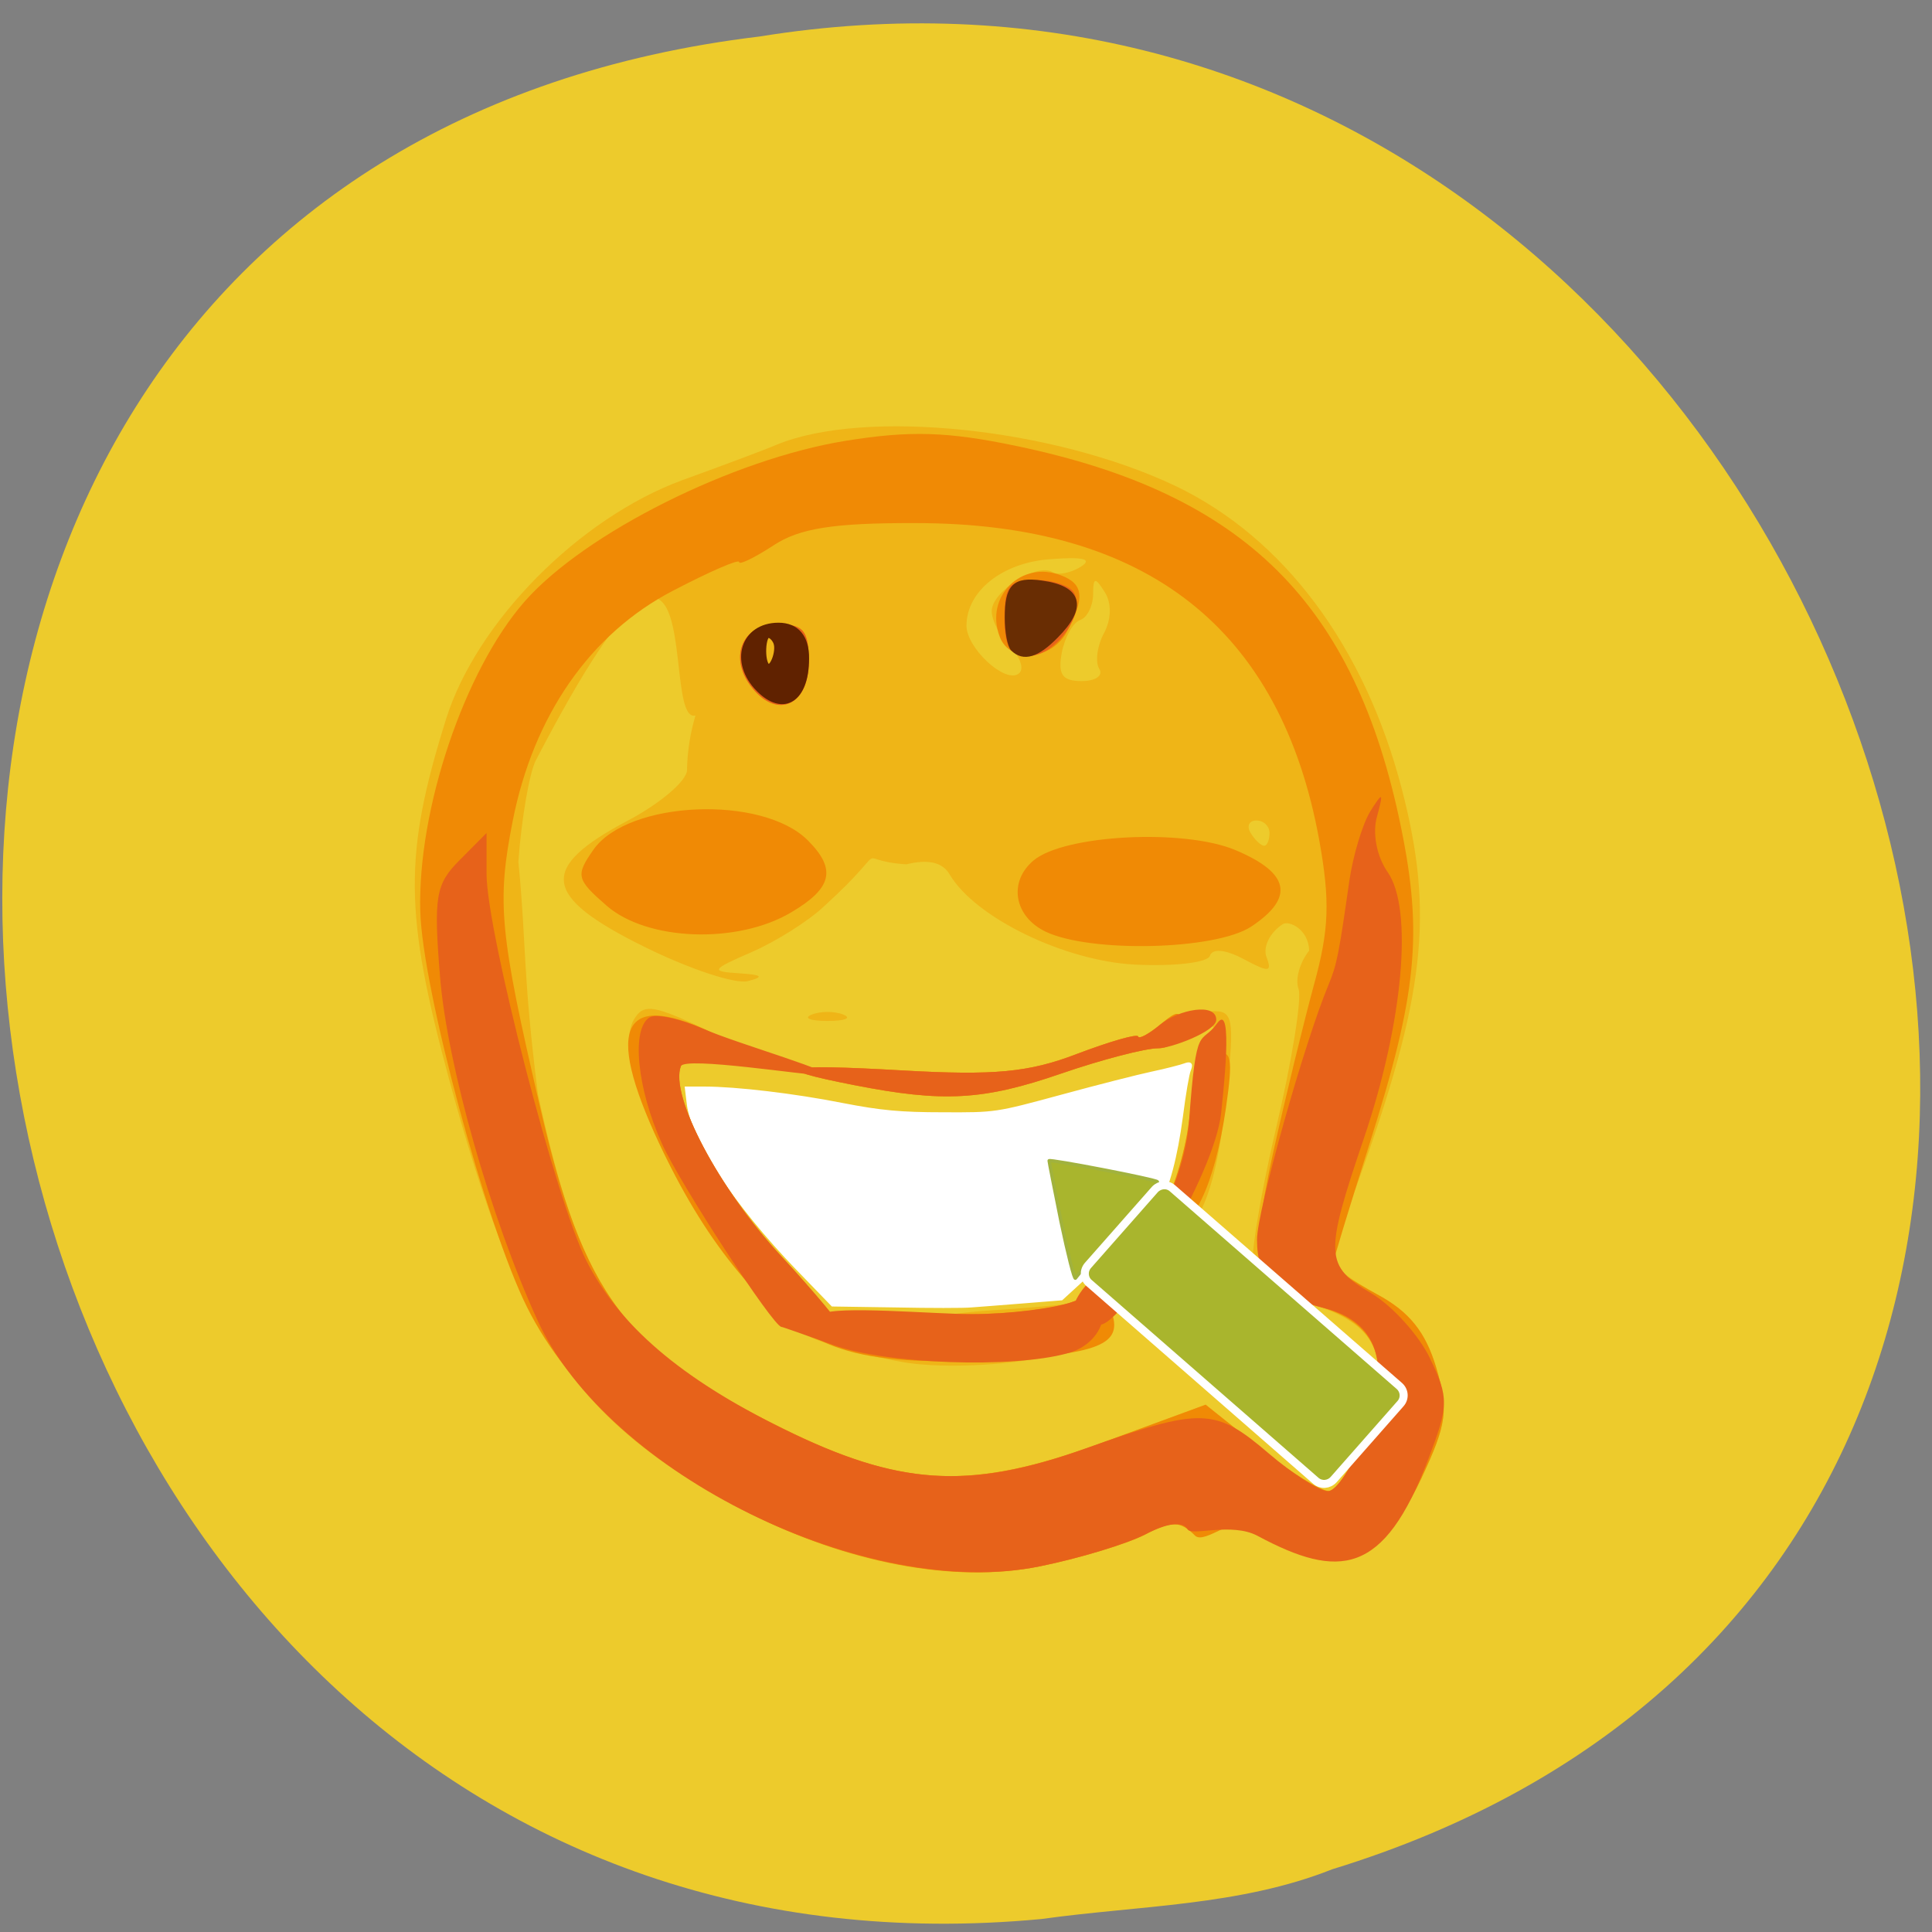 
<svg xmlns="http://www.w3.org/2000/svg" xmlns:xlink="http://www.w3.org/1999/xlink" width="32px" height="32px" viewBox="0 0 32 32" version="1.1">
<rect x="0" y="0" width="32" height="32" fill="#808080" stroke="none"/>
<g id="surface1">
<path style=" stroke:none;fill-rule:nonzero;fill:rgb(92.941%,79.608%,17.255%);fill-opacity:1;" d="M 17.25 31.785 C -2.02 33.602 -7.207 2.984 12.578 0.605 C 30.773 -2.34 40.141 25.414 22.066 30.961 C 20.535 31.57 18.863 31.559 17.25 31.785 Z M 17.25 31.785 "/>
<path style="fill-rule:evenodd;fill:rgb(100%,100%,100%);fill-opacity:1;stroke-width:0.549;stroke-linecap:butt;stroke-linejoin:miter;stroke:rgb(100%,100%,100%);stroke-opacity:1;stroke-miterlimit:4;" d="M 118.656 172.969 L 110.344 172.844 L 105.625 167.969 C 97.531 159.562 91.875 151 91.281 146.312 L 91.031 144.25 L 93.375 144.25 C 97.469 144.25 105.25 145.156 111.688 146.438 C 116.688 147.406 119.344 147.656 124.938 147.656 C 131.938 147.688 131.969 147.688 140.719 145.312 C 145.531 144 150.938 142.625 152.719 142.25 C 154.5 141.875 156.406 141.375 156.938 141.188 C 157.719 140.906 157.812 141 157.531 141.75 C 157.312 142.219 156.844 145 156.469 147.938 C 155.75 153.312 154.719 157.188 153.344 159.719 C 152.906 160.469 149.875 163.562 146.594 166.562 L 140.625 172.031 L 135.531 172.438 C 132.719 172.656 129.656 172.906 128.688 172.969 C 127.719 173.062 123.219 173.062 118.656 172.969 Z M 118.656 172.969 " transform="matrix(0.125,0,0,0.125,0,0)"/>
<path style=" stroke:none;fill-rule:nonzero;fill:rgb(93.725%,70.98%,9.02%);fill-opacity:1;" d="M 20.672 25.062 C 20.328 24.879 19.785 25.332 19.621 25.172 C 19.375 24.93 19.41 25.188 18.957 25.422 C 18.656 25.574 17.883 25.809 17.234 25.941 C 15.723 26.254 13.75 25.832 11.938 24.812 C 9.48 23.43 8.562 22.012 7.441 17.887 C 6.695 15.129 6.684 14.16 7.387 11.914 C 7.891 10.301 9.59 8.582 11.301 7.953 C 11.992 7.703 12.699 7.438 12.871 7.363 C 14.328 6.766 17.441 7.086 19.465 8.047 C 21.258 8.902 22.602 10.699 23.219 13.07 C 23.758 15.148 23.605 16.5 22.477 19.621 C 22.254 20.234 22.074 20.801 22.074 20.887 C 22.074 20.969 22.406 21.219 22.809 21.438 C 23.34 21.723 23.609 22.059 23.785 22.641 C 23.996 23.352 23.969 23.574 23.539 24.492 C 22.75 26.176 21.832 25.672 20.672 25.062 Z M 22.609 23.75 C 23.086 22.508 22.84 21.934 21.699 21.594 C 21.238 21.453 20.812 21.215 20.754 21.059 C 20.695 20.902 20.863 19.848 21.129 18.715 C 21.398 17.582 21.566 16.531 21.508 16.379 C 21.449 16.223 21.527 15.941 21.684 15.746 C 21.672 15.387 21.352 15.246 21.25 15.305 C 21.035 15.441 20.914 15.684 20.977 15.852 C 21.074 16.105 21.016 16.109 20.602 15.887 C 20.301 15.727 20.082 15.703 20.039 15.832 C 20 15.945 19.445 16.008 18.801 15.977 C 17.633 15.918 16.148 15.199 15.727 14.48 C 15.609 14.281 15.371 14.227 15.012 14.316 C 14.047 14.254 14.859 13.91 13.652 15.008 C 13.395 15.254 12.852 15.594 12.449 15.77 C 11.777 16.062 11.762 16.09 12.242 16.121 C 12.625 16.145 12.664 16.18 12.387 16.25 C 12.18 16.305 11.398 16.043 10.652 15.672 C 8.977 14.84 8.918 14.375 10.395 13.594 C 10.934 13.309 11.375 12.934 11.379 12.758 C 11.398 11.469 12.199 10.242 13.027 10.238 C 13.41 10.234 13.5 10.352 13.5 10.855 C 13.5 11.668 12.859 12.062 12.492 11.477 C 12.16 10.945 11.824 10.961 11.824 11.516 C 10.625 13.445 12.195 6.207 8.875 12.594 C 8.77 12.797 8.637 13.555 8.586 14.273 C 8.719 15.613 8.656 16.141 8.91 18.121 C 9.629 21.43 10.297 22.344 12.973 23.664 C 14.949 24.641 16.09 24.691 18.25 23.898 L 19.969 23.266 L 20.863 23.98 C 21.359 24.375 21.871 24.695 22.004 24.695 C 22.141 24.699 22.414 24.27 22.609 23.75 Z M 14.961 22.562 C 14.445 22.473 13.773 22.297 13.469 22.168 C 12.133 21.617 9.973 17.773 10.5 16.887 C 10.648 16.633 10.801 16.645 11.512 16.969 C 12.16 17.266 12.242 17.352 11.871 17.355 C 11.609 17.359 11.34 17.496 11.277 17.66 C 11.09 18.148 11.91 19.699 12.945 20.812 C 13.477 21.387 13.945 21.953 13.984 22.07 C 14.031 22.215 14.227 22.203 14.562 22.039 C 14.84 21.902 15.68 21.75 16.426 21.703 C 17.176 21.656 17.93 21.582 18.102 21.535 C 18.301 21.48 18.414 21.598 18.414 21.867 C 18.414 22.215 18.199 22.324 17.16 22.504 C 16.441 22.633 15.504 22.656 14.961 22.562 Z M 19.238 20.043 C 19.418 19.785 19.621 19.125 19.695 18.574 C 19.77 18.023 19.91 17.57 20.012 17.57 C 20.293 17.57 20.227 16.992 19.93 16.871 C 19.785 16.812 19.844 16.758 20.062 16.75 C 20.426 16.734 20.449 16.848 20.32 18.098 C 20.148 19.762 19.836 20.508 19.309 20.508 C 18.941 20.508 18.938 20.473 19.238 20.043 Z M 14.148 17.973 C 12.688 17.688 12.922 17.613 14.953 17.73 C 16.465 17.816 17.043 17.762 17.836 17.457 C 18.383 17.25 18.84 17.117 18.852 17.168 C 18.863 17.215 19.027 17.129 19.219 16.969 C 19.516 16.723 19.566 16.73 19.566 17.02 C 19.566 17.211 19.395 17.363 19.18 17.363 C 18.969 17.363 18.246 17.551 17.578 17.781 C 16.285 18.227 15.621 18.262 14.148 17.973 Z M 13.445 16.805 C 13.59 16.746 13.824 16.746 13.969 16.805 C 14.113 16.863 13.996 16.91 13.707 16.91 C 13.418 16.91 13.301 16.863 13.445 16.805 Z M 21.027 13.797 C 21.027 13.684 20.93 13.59 20.809 13.59 C 20.688 13.59 20.645 13.684 20.715 13.797 C 20.785 13.914 20.887 14.008 20.938 14.008 C 20.988 14.008 21.027 13.914 21.027 13.797 Z M 16.742 10.73 C 16.57 10.555 16.426 10.281 16.426 10.121 C 16.426 9.797 17.18 9.316 17.434 9.477 C 17.523 9.531 17.734 9.492 17.902 9.387 C 18.105 9.258 17.941 9.219 17.391 9.262 C 16.598 9.32 16.008 9.793 16.008 10.363 C 16.008 10.727 16.629 11.312 16.863 11.164 C 16.969 11.102 16.914 10.902 16.742 10.73 Z M 18.207 11.078 C 18.137 10.965 18.172 10.699 18.285 10.488 C 18.41 10.254 18.414 9.988 18.297 9.805 C 18.137 9.551 18.105 9.559 18.105 9.852 C 18.102 10.043 18.004 10.23 17.891 10.27 C 17.773 10.309 17.637 10.551 17.586 10.812 C 17.52 11.172 17.594 11.281 17.914 11.281 C 18.145 11.281 18.277 11.191 18.207 11.078 Z M 12.805 10.613 C 12.738 10.445 12.688 10.496 12.68 10.742 C 12.668 10.961 12.719 11.086 12.789 11.016 C 12.855 10.945 12.863 10.766 12.805 10.613 Z M 12.805 10.613 "/>
<path style=" stroke:none;fill-rule:nonzero;fill:rgb(94.118%,54.118%,1.961%);fill-opacity:1;" d="M 20.844 25.234 C 20.496 25.051 19.953 25.594 19.793 25.434 C 19.547 25.188 19.41 25.188 18.957 25.422 C 18.656 25.574 17.883 25.809 17.234 25.941 C 14.316 26.543 10.109 24.422 8.73 21.652 C 8.051 20.293 6.996 16.383 6.961 15.094 C 6.914 13.41 7.691 11.102 8.691 9.961 C 9.688 8.828 12.141 7.602 14.008 7.301 C 15.074 7.129 15.695 7.148 16.836 7.387 C 20.617 8.176 22.441 9.988 23.203 13.691 C 23.57 15.477 23.469 16.469 22.68 18.957 C 22.348 20.004 22.074 20.902 22.074 20.953 C 22.074 21 22.406 21.219 22.809 21.438 C 23.34 21.723 23.609 22.059 23.785 22.641 C 23.996 23.352 23.969 23.574 23.539 24.492 C 22.75 26.176 22 25.844 20.844 25.234 Z M 22.609 23.75 C 23.062 22.566 22.832 21.922 21.855 21.641 C 20.785 21.332 20.676 20.969 21.086 19.098 C 21.285 18.199 21.59 16.949 21.762 16.316 C 22.016 15.398 22.031 14.922 21.852 13.922 C 21.215 10.406 18.996 8.664 15.164 8.664 C 13.805 8.66 13.238 8.75 12.809 9.035 C 12.496 9.238 12.242 9.363 12.242 9.309 C 12.242 9.254 11.75 9.469 11.145 9.785 C 9.777 10.496 8.836 11.852 8.492 13.598 C 8.227 14.945 8.273 15.445 8.938 18.305 C 9.668 21.469 10.352 22.371 12.973 23.664 C 14.949 24.641 16.09 24.691 18.25 23.898 L 19.969 23.266 L 20.863 23.98 C 21.359 24.375 21.871 24.695 22.004 24.695 C 22.141 24.699 22.414 24.27 22.609 23.75 Z M 13.82 22.301 C 12.871 21.949 11.895 20.879 11.113 19.336 C 10.02 17.176 10.191 16.406 11.629 17.031 C 12.223 17.289 12.266 17.348 11.871 17.352 C 11.609 17.359 11.34 17.496 11.277 17.66 C 11.09 18.148 11.91 19.699 12.945 20.812 C 13.477 21.387 13.949 21.953 13.992 22.07 C 14.043 22.215 14.223 22.199 14.516 22.027 C 14.758 21.883 15.469 21.766 16.098 21.766 C 16.723 21.766 17.469 21.676 17.754 21.566 C 18.164 21.41 18.301 21.441 18.402 21.707 C 18.617 22.27 18.219 22.434 16.395 22.523 C 15.18 22.586 14.398 22.516 13.82 22.301 Z M 19.223 20.062 C 19.41 19.797 19.621 19.133 19.691 18.586 C 19.77 17.996 19.949 17.547 20.137 17.477 C 20.398 17.375 20.426 17.516 20.305 18.355 C 20.113 19.652 19.762 20.379 19.277 20.473 C 18.906 20.543 18.906 20.52 19.223 20.062 Z M 14.148 17.973 C 12.688 17.688 12.922 17.613 14.953 17.73 C 16.465 17.816 17.043 17.762 17.836 17.457 C 18.383 17.25 18.84 17.117 18.852 17.168 C 18.863 17.215 19.027 17.129 19.219 16.969 C 19.516 16.723 19.566 16.73 19.566 17.02 C 19.566 17.211 19.395 17.363 19.18 17.363 C 18.969 17.363 18.246 17.551 17.578 17.781 C 16.285 18.227 15.621 18.262 14.148 17.973 Z M 17.316 15.43 C 16.793 15.176 16.699 14.602 17.121 14.25 C 17.633 13.824 19.609 13.723 20.457 14.078 C 21.363 14.457 21.449 14.867 20.723 15.348 C 20.129 15.738 18.055 15.785 17.316 15.43 Z M 10.051 15.004 C 9.543 14.562 9.531 14.5 9.832 14.07 C 10.406 13.258 12.625 13.164 13.379 13.918 C 13.859 14.398 13.785 14.711 13.102 15.113 C 12.211 15.641 10.723 15.586 10.051 15.004 Z M 12.469 11.406 C 12.059 10.914 12.277 10.34 12.875 10.34 C 13.312 10.34 13.395 10.438 13.395 10.965 C 13.395 11.672 12.887 11.914 12.469 11.406 Z M 12.805 10.613 C 12.738 10.445 12.688 10.496 12.68 10.742 C 12.668 10.961 12.719 11.086 12.789 11.016 C 12.855 10.945 12.863 10.766 12.805 10.613 Z M 16.559 10.547 C 16.305 9.883 16.914 9.273 17.578 9.531 C 17.945 9.672 17.973 9.902 17.676 10.457 C 17.418 10.938 16.73 10.996 16.559 10.547 Z M 16.559 10.547 "/>
<path style=" stroke:none;fill-rule:nonzero;fill:rgb(90.588%,38.431%,10.196%);fill-opacity:1;" d="M 20.828 25.438 C 20.402 25.211 19.742 25.445 19.672 25.332 C 19.586 25.195 19.34 25.223 18.977 25.41 C 18.668 25.57 17.883 25.809 17.234 25.941 C 14.391 26.531 10.062 24.414 8.902 21.867 C 8.125 20.168 7.406 17.633 7.289 16.184 C 7.18 14.848 7.215 14.645 7.613 14.246 L 8.059 13.797 L 8.059 14.48 C 8.062 15.434 9.215 19.91 9.715 20.887 C 10.262 21.961 11.277 22.828 12.961 23.66 C 14.879 24.605 16.039 24.684 17.977 23.992 C 19.906 23.305 20.125 23.312 21.02 24.078 C 21.418 24.418 21.859 24.699 21.996 24.699 C 22.137 24.699 22.414 24.27 22.609 23.75 C 23.051 22.594 22.824 21.891 21.938 21.668 C 21.105 21.461 20.82 21.168 20.82 20.531 C 20.82 20.059 21.598 17.285 22.004 16.312 C 22.141 15.98 22.172 15.832 22.348 14.598 C 22.41 14.172 22.566 13.652 22.695 13.441 C 22.906 13.105 22.918 13.117 22.805 13.535 C 22.73 13.805 22.805 14.191 22.984 14.445 C 23.41 15.055 23.242 16.934 22.59 18.855 C 21.934 20.789 21.941 20.965 22.715 21.422 C 23.066 21.633 23.504 22.117 23.688 22.504 C 24 23.156 23.996 23.281 23.652 24.18 C 22.922 26.102 22.176 26.16 20.828 25.438 Z M 13.812 22.281 C 13.352 22.117 12.961 21.977 12.941 21.977 C 12.801 21.961 11.27 19.621 10.965 18.945 C 10.551 18.031 10.453 17.039 10.758 16.852 C 10.859 16.785 11.262 16.871 11.645 17.039 C 12.234 17.297 14.012 17.801 13.609 17.809 C 13.348 17.812 11.34 17.496 11.277 17.66 C 11.09 18.148 11.91 19.699 12.945 20.812 C 13.477 21.387 13.949 21.953 13.992 22.07 C 14.043 22.215 13.32 21.938 13.613 21.766 C 13.855 21.621 15.469 21.766 16.098 21.766 C 16.723 21.766 17.484 21.668 17.789 21.555 C 18.289 21.363 18.332 21.387 18.273 21.809 C 18.23 22.094 18.004 22.328 17.684 22.414 C 16.773 22.668 14.68 22.594 13.812 22.281 Z M 19.238 20.043 C 19.418 19.785 19.656 19.125 19.695 18.566 C 19.816 16.883 19.883 17.336 20.16 16.949 C 20.441 16.559 20.25 18.184 20.227 18.43 C 20.117 19.477 18.605 21.941 18.219 21.941 C 18.035 21.941 17.555 21.938 17.883 21.426 C 18.105 21.078 19.117 20.211 19.238 20.043 Z M 14.148 17.973 C 12.688 17.688 12.922 17.613 14.953 17.73 C 16.465 17.816 17.043 17.762 17.836 17.457 C 18.383 17.25 18.84 17.117 18.852 17.168 C 18.863 17.215 19.027 17.129 19.219 16.969 C 19.516 16.723 20.145 16.598 20.145 16.891 C 20.145 17.082 19.395 17.363 19.18 17.363 C 18.969 17.363 18.246 17.551 17.578 17.781 C 16.285 18.227 15.621 18.262 14.148 17.973 Z M 12.469 11.406 C 12.059 10.914 12.277 10.34 12.875 10.34 C 13.312 10.34 13.395 10.438 13.395 10.965 C 13.395 11.672 12.887 11.914 12.469 11.406 Z M 12.805 10.613 C 12.738 10.445 12.688 10.496 12.68 10.742 C 12.668 10.961 12.719 11.086 12.789 11.016 C 12.855 10.945 12.863 10.766 12.805 10.613 Z M 16.637 10.234 C 16.637 9.707 16.719 9.605 17.148 9.605 C 17.426 9.605 17.715 9.699 17.785 9.809 C 17.992 10.148 17.488 10.863 17.047 10.863 C 16.73 10.863 16.637 10.719 16.637 10.234 Z M 16.637 10.234 "/>
<path style="fill-rule:evenodd;fill:rgb(66.275%,70.98%,17.647%);fill-opacity:1;stroke-width:0.26;stroke-linecap:butt;stroke-linejoin:miter;stroke:rgb(63.137%,69.804%,23.922%);stroke-opacity:1;stroke-miterlimit:4;" d="M 120.741 140.896 C 120.218 138.306 119.789 136.144 119.789 136.07 C 119.807 135.921 128.267 137.542 128.379 137.728 C 128.416 137.784 127.015 139.461 125.241 141.455 C 123.486 143.43 121.974 145.182 121.88 145.331 C 121.787 145.461 121.283 143.467 120.741 140.896 Z M 120.741 140.896 " transform="matrix(0.209,0,0,0.21,-7.66,-9.349)"/>
<path style="fill-rule:evenodd;fill:rgb(37.647%,13.333%,0%);fill-opacity:1;stroke-width:0.728;stroke-linecap:butt;stroke-linejoin:miter;stroke:rgb(37.647%,13.333%,0%);stroke-opacity:1;stroke-miterlimit:4;" d="M 100.531 91.312 C 96.969 87.719 98.5 82.875 103.156 82.875 C 105.531 82.875 106.875 84.438 106.844 87.25 C 106.844 92.688 103.812 94.625 100.531 91.312 Z M 102.844 85.156 C 102.625 84.594 102.156 84.156 101.812 84.156 C 101.062 84.156 100.906 87.531 101.625 88.25 C 102.281 88.906 103.281 86.344 102.844 85.156 Z M 102.844 85.156 " transform="matrix(0.125,0,0,0.125,0,0)"/>
<path style="fill-rule:evenodd;fill:rgb(41.176%,17.647%,1.176%);fill-opacity:1;stroke-width:0.728;stroke-linecap:butt;stroke-linejoin:miter;stroke:rgb(41.176%,17.647%,1.176%);stroke-opacity:1;stroke-miterlimit:4;" d="M 134.25 85.938 C 133.844 85.531 133.5 83.688 133.5 81.844 C 133.5 77.75 134.438 76.781 137.969 77.281 C 143.031 77.969 143.719 80.375 139.906 84.219 C 137.406 86.781 135.625 87.312 134.25 85.938 Z M 134.25 85.938 " transform="matrix(0.125,0,0,0.125,0,0)"/>
<path style="fill-rule:evenodd;fill:rgb(66.275%,70.98%,17.647%);fill-opacity:1;stroke-width:1.061;stroke-linecap:butt;stroke-linejoin:miter;stroke:rgb(100%,100%,100%);stroke-opacity:1;stroke-miterlimit:4;" d="M -31.505 219.504 L -18.111 219.491 C -17.206 219.523 -16.456 220.233 -16.474 221.162 L -16.45 261.116 C -16.468 262.045 -17.203 262.776 -18.132 262.764 L -31.482 262.78 C -32.411 262.768 -33.136 262.038 -33.142 261.13 L -33.143 221.155 C -33.149 220.247 -32.413 219.516 -31.505 219.504 Z M -31.505 219.504 " transform="matrix(0.083,-0.094,0.094,0.082,0,0)"/>
</g>
</svg>
